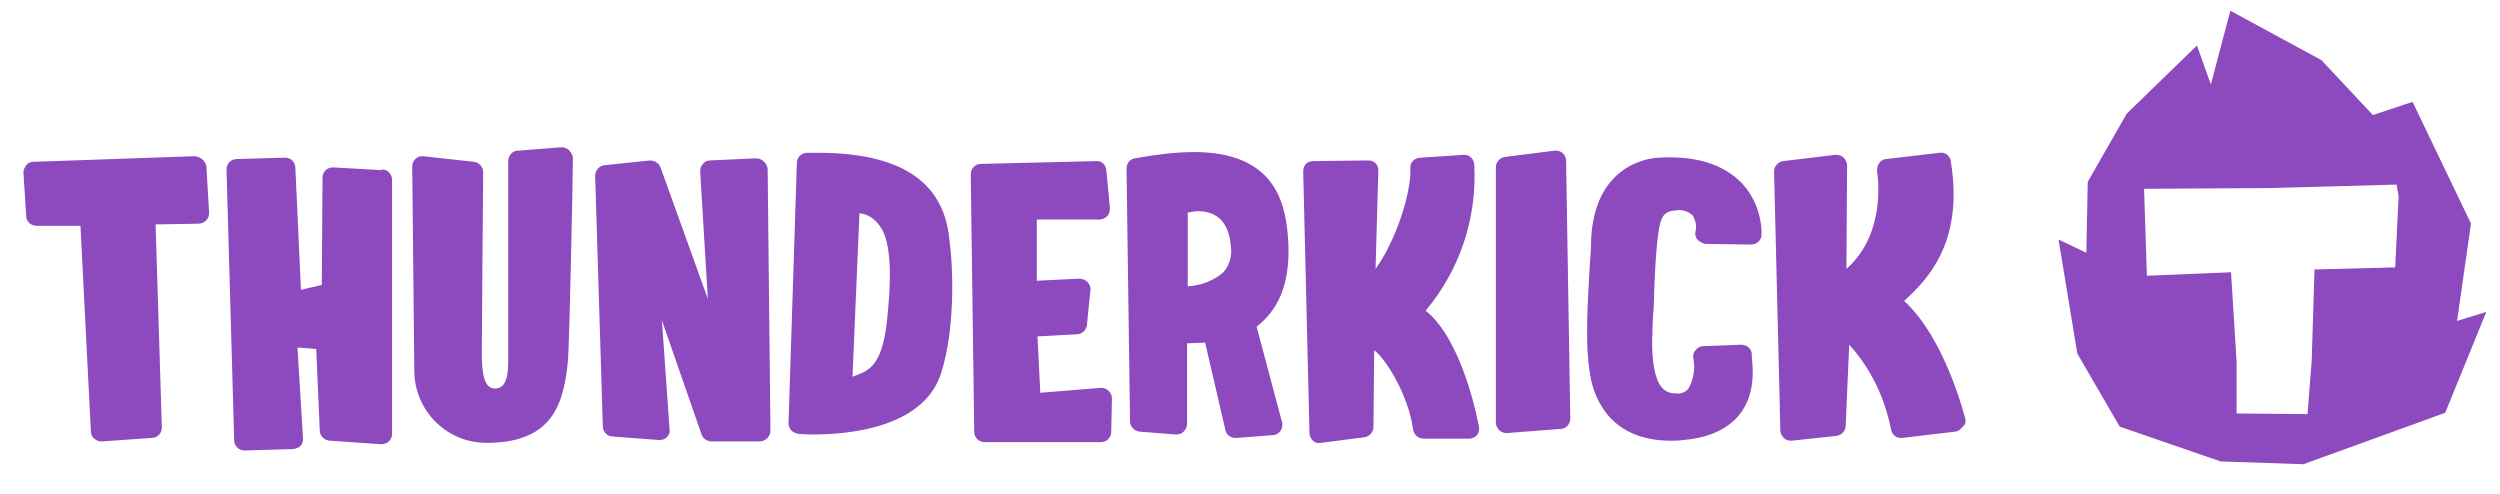<svg width="81" height="16" viewBox="0 0 81 16" fill="none" xmlns="http://www.w3.org/2000/svg">
<g clip-path="url(#clip0_5_10288)">
<path d="M6.28 5.062L1.075 5.243C0.984 5.243 0.894 5.288 0.849 5.355C0.804 5.423 0.759 5.491 0.759 5.581L0.849 7.001C0.849 7.181 1.007 7.316 1.187 7.316H2.607L2.945 13.986C2.945 14.077 2.99 14.167 3.058 14.212C3.125 14.279 3.215 14.302 3.306 14.302L4.906 14.189C5.086 14.189 5.244 14.054 5.244 13.851L5.041 7.271L6.438 7.248C6.528 7.248 6.618 7.203 6.686 7.136C6.753 7.068 6.776 6.978 6.776 6.888L6.686 5.378C6.641 5.198 6.483 5.062 6.28 5.062C6.303 5.062 6.303 5.062 6.28 5.062ZM12.365 5.513L10.787 5.423C10.607 5.423 10.449 5.558 10.449 5.761L10.427 9.232L9.751 9.389L9.57 5.446C9.57 5.265 9.435 5.108 9.232 5.108L7.677 5.153C7.497 5.153 7.339 5.288 7.339 5.491L7.587 14.257C7.587 14.437 7.722 14.595 7.925 14.595L9.48 14.55C9.57 14.55 9.661 14.505 9.728 14.46C9.796 14.392 9.818 14.302 9.818 14.212L9.638 11.26L10.246 11.305L10.359 13.919C10.359 14.009 10.382 14.099 10.449 14.167C10.517 14.234 10.607 14.279 10.697 14.279L12.342 14.392H12.365C12.545 14.392 12.703 14.257 12.703 14.054V5.829C12.703 5.648 12.568 5.491 12.387 5.491H12.365V5.513ZM18.201 4.77L16.782 4.882C16.601 4.882 16.466 5.04 16.466 5.22C16.466 5.22 16.466 10.696 16.466 11.44C16.466 11.868 16.511 12.589 16.038 12.589C15.7 12.589 15.61 12.139 15.61 11.463C15.61 10.719 15.655 5.626 15.655 5.581C15.655 5.401 15.52 5.265 15.362 5.243L13.717 5.062C13.537 5.04 13.379 5.175 13.356 5.355C13.356 5.378 13.356 5.378 13.356 5.401C13.356 5.401 13.424 11.823 13.424 12.048C13.446 13.333 14.506 14.37 15.79 14.347C15.813 14.347 15.858 14.347 15.88 14.347C17.908 14.302 18.269 13.085 18.404 11.665C18.449 11.079 18.562 5.716 18.562 5.13C18.562 5.04 18.517 4.95 18.449 4.882C18.404 4.815 18.291 4.77 18.201 4.77ZM24.489 5.13L23.001 5.198C22.911 5.198 22.821 5.243 22.776 5.31C22.708 5.378 22.686 5.468 22.686 5.558L22.934 9.682L21.401 5.423C21.356 5.288 21.198 5.198 21.063 5.198L19.576 5.355C19.418 5.378 19.283 5.513 19.283 5.693L19.531 13.806C19.531 13.986 19.666 14.144 19.869 14.144L21.356 14.257C21.446 14.257 21.537 14.234 21.604 14.167C21.672 14.099 21.717 14.009 21.694 13.919L21.446 10.381L22.731 14.077C22.776 14.212 22.889 14.279 23.024 14.302H24.624C24.714 14.302 24.782 14.257 24.849 14.212C24.917 14.144 24.962 14.054 24.962 13.964L24.872 5.491C24.872 5.401 24.827 5.31 24.759 5.243C24.669 5.153 24.579 5.13 24.489 5.13ZM26.494 4.95H26.156C25.976 4.95 25.818 5.085 25.818 5.288L25.548 13.716C25.548 13.896 25.683 14.031 25.863 14.054C25.863 14.054 26.066 14.077 26.359 14.077C27.396 14.077 29.897 13.896 30.483 12.116C30.956 10.651 30.889 8.668 30.753 7.699C30.551 5.851 29.131 4.95 26.494 4.95ZM28.725 10.516C28.545 11.936 28.094 12.026 27.621 12.206L27.846 6.91C28.117 6.933 28.342 7.091 28.5 7.316C28.906 7.834 28.883 9.119 28.725 10.516ZM35.666 12.567L33.706 12.725L33.615 10.899L34.877 10.832C35.058 10.832 35.193 10.696 35.215 10.539L35.328 9.412C35.351 9.322 35.306 9.209 35.238 9.141C35.17 9.074 35.08 9.029 34.968 9.029L33.593 9.096V7.113H35.621C35.801 7.113 35.959 6.978 35.959 6.775C35.959 6.753 35.959 6.73 35.959 6.708L35.846 5.513C35.824 5.333 35.689 5.198 35.508 5.22L31.79 5.31C31.61 5.31 31.452 5.446 31.452 5.648L31.565 13.986C31.565 14.167 31.7 14.325 31.903 14.325H35.666C35.846 14.325 36.004 14.189 36.004 13.986L36.027 12.905C36.027 12.815 35.982 12.725 35.914 12.657C35.846 12.589 35.756 12.567 35.666 12.567ZM41.728 7.654C41.638 6.482 41.232 4.927 38.686 4.927C38.055 4.927 37.401 5.017 36.77 5.13C36.613 5.153 36.5 5.288 36.5 5.468L36.613 13.648C36.613 13.829 36.748 13.964 36.928 13.986L38.1 14.077C38.19 14.077 38.28 14.054 38.348 13.986C38.415 13.919 38.461 13.829 38.461 13.739V11.124L39.046 11.102L39.7 13.919C39.722 14.077 39.858 14.189 40.038 14.189H40.06L41.232 14.099C41.413 14.099 41.548 13.941 41.548 13.761C41.548 13.739 41.548 13.739 41.548 13.716L40.714 10.584C41.322 10.11 41.863 9.299 41.728 7.654ZM39.632 8.826C39.317 9.096 38.911 9.254 38.483 9.277V6.888C38.596 6.865 38.708 6.843 38.821 6.843C39.272 6.843 39.813 7.046 39.88 7.992C39.925 8.285 39.835 8.601 39.632 8.826ZM46.19 10.065C47.294 8.758 47.858 7.068 47.767 5.355C47.767 5.175 47.632 5.017 47.452 5.017H47.429L46.032 5.108C45.852 5.108 45.694 5.243 45.694 5.423V5.446C45.739 6.167 45.266 7.744 44.568 8.713L44.658 5.536C44.658 5.446 44.635 5.355 44.568 5.288C44.5 5.22 44.41 5.198 44.32 5.198L42.539 5.22C42.449 5.22 42.359 5.265 42.314 5.31C42.246 5.378 42.224 5.468 42.224 5.558L42.427 14.031C42.427 14.122 42.472 14.212 42.539 14.279C42.607 14.347 42.697 14.37 42.81 14.347L44.207 14.167C44.365 14.144 44.5 14.009 44.5 13.829L44.523 11.35C44.815 11.53 45.627 12.725 45.784 13.919C45.807 14.077 45.942 14.212 46.123 14.212H47.587H47.61C47.7 14.212 47.767 14.167 47.835 14.122C47.903 14.054 47.925 13.964 47.925 13.874C47.88 13.603 47.384 11.012 46.19 10.065ZM50.359 4.882L48.759 5.085C48.601 5.108 48.466 5.243 48.466 5.423V13.694C48.466 13.784 48.511 13.874 48.579 13.941C48.646 14.009 48.737 14.031 48.827 14.031L50.562 13.896C50.742 13.896 50.877 13.739 50.877 13.558L50.742 5.22C50.742 5.04 50.607 4.882 50.427 4.882C50.404 4.882 50.382 4.882 50.359 4.882ZM53.739 5.108C53.266 5.13 51.666 5.446 51.553 7.744C51.553 8.037 51.531 8.33 51.508 8.601C51.418 10.178 51.351 11.327 51.553 12.319C51.689 12.905 52.162 14.279 54.145 14.279C54.258 14.279 54.393 14.279 54.528 14.257C55.339 14.189 55.948 13.919 56.331 13.468C56.872 12.815 56.804 12.003 56.759 11.575V11.485C56.759 11.305 56.601 11.169 56.421 11.169L55.182 11.215C55.092 11.215 55.001 11.26 54.934 11.35C54.866 11.417 54.844 11.53 54.866 11.62C54.934 11.958 54.866 12.296 54.708 12.589C54.618 12.702 54.461 12.77 54.325 12.747H54.303C54.145 12.747 53.987 12.702 53.875 12.589C53.694 12.409 53.492 11.936 53.537 10.809C53.537 10.539 53.559 10.246 53.582 9.908C53.604 9.051 53.649 8.082 53.739 7.496C53.807 7.046 53.897 6.843 54.28 6.82C54.483 6.775 54.686 6.843 54.844 6.978C54.934 7.136 54.979 7.316 54.934 7.496C54.911 7.586 54.934 7.699 55.001 7.767C55.069 7.834 55.159 7.879 55.249 7.902L56.737 7.924C56.917 7.924 57.075 7.789 57.075 7.586C57.075 6.978 56.849 6.37 56.421 5.919C55.813 5.31 54.934 5.04 53.739 5.108ZM63.677 13.581C63.655 13.491 63.024 10.967 61.694 9.75C62.348 9.141 63.655 7.947 63.204 5.22C63.182 5.04 63.024 4.927 62.844 4.95L61.108 5.153C61.018 5.153 60.928 5.22 60.883 5.288C60.838 5.355 60.815 5.446 60.815 5.536C60.815 5.558 61.176 7.519 59.824 8.713L59.846 5.355C59.846 5.265 59.801 5.175 59.734 5.108C59.666 5.04 59.576 5.017 59.463 5.017L57.773 5.22C57.615 5.243 57.48 5.378 57.48 5.558L57.683 13.941C57.683 14.031 57.728 14.122 57.796 14.189C57.863 14.257 57.953 14.279 58.021 14.279H58.044L59.508 14.122C59.666 14.099 59.801 13.964 59.801 13.784L59.914 11.169C60.613 11.936 61.063 12.882 61.266 13.896C61.289 14.077 61.446 14.212 61.627 14.189L63.339 13.986C63.429 13.986 63.52 13.919 63.565 13.851C63.677 13.761 63.7 13.671 63.677 13.581Z" fill="#8C4ABE"/>
<path d="M79.609 10.398L80.06 7.243L78.167 3.3L76.882 3.728L75.215 1.948L72.263 0.348L71.632 2.736L71.181 1.474L68.905 3.683L67.643 5.891L67.598 8.19L66.697 7.762L67.305 11.457L68.68 13.824L71.947 14.95L74.629 15.041L79.226 13.373L80.556 10.105L79.609 10.398ZM77.604 8.663L74.99 8.731L74.899 11.683L74.764 13.418L72.466 13.396V11.728L72.285 8.821L69.559 8.934L69.468 6.117L73.48 6.094L77.649 5.981L77.716 6.365L77.604 8.663Z" fill="#8C4ABE"/>
</g>
<defs>
<clipPath id="clip0_5_10288">
<rect width="80" height="14.873" fill="white" transform="translate(0.763 0.262)"/>
</clipPath>
</defs>
</svg>
